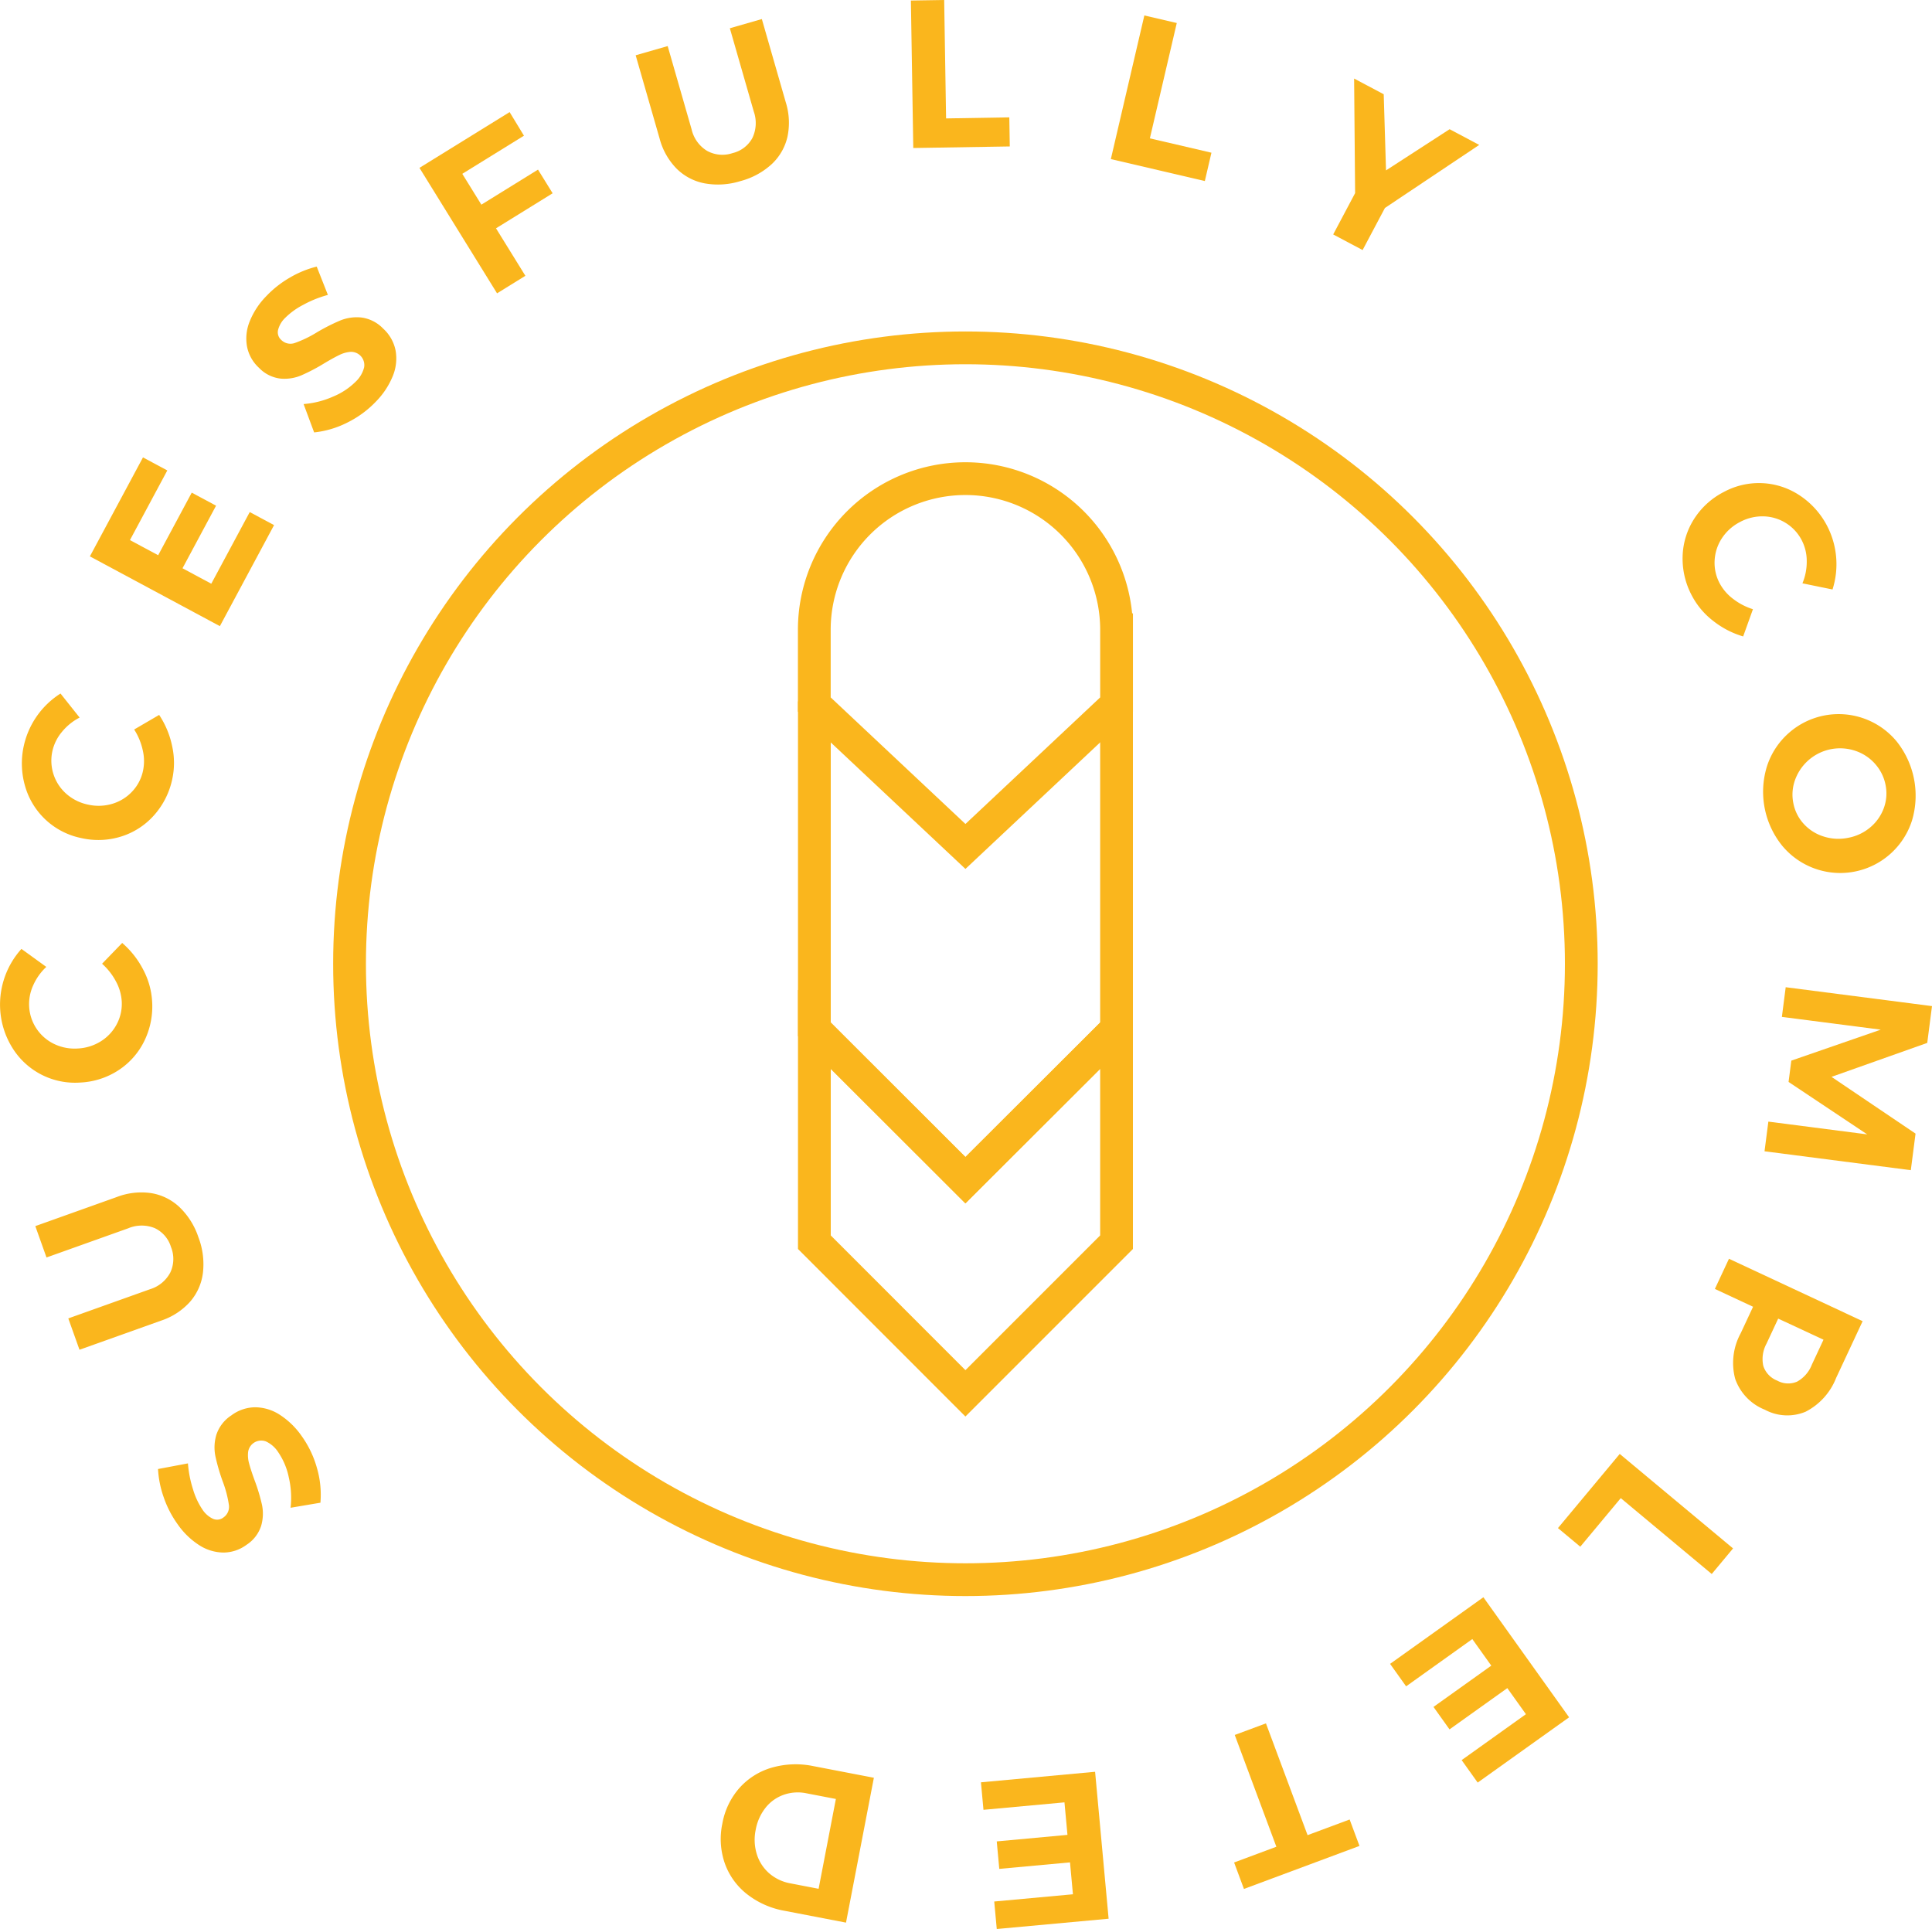 <svg xmlns="http://www.w3.org/2000/svg" width="183.359" height="183.066" viewBox="0 0 183.359 183.066"><defs><style>.a{fill:none;stroke:#fab61d;stroke-miterlimit:10;stroke-width:3.11px;}.b{fill:#fab61d;}</style></defs><g transform="translate(-1180.862 -92.999)"><path class="a" d="M1286.829,159.561v31.123L1272.486,205l-14.335-14.319V159.561"/><path class="a" d="M1286.829,210.886l-14.343,14.343-14.335-14.343v-20.2l14.335,14.319,14.343-14.319Z"/><path class="a" d="M1272.488,138.423h0a14.344,14.344,0,0,0-14.344,14.343v7.091l14.344,13.472,14.343-13.472v-7.091a14.344,14.344,0,0,0-14.343-14.343"/><path class="b" d="M1199.182,234.342a6.918,6.918,0,0,0,.889,1.911,2.435,2.435,0,0,0,1,.881.971.971,0,0,0,.995-.123,1.229,1.229,0,0,0,.516-1.218,10.626,10.626,0,0,0-.582-2.2,18.46,18.46,0,0,1-.7-2.417,4.208,4.208,0,0,1,.1-2.026,3.5,3.5,0,0,1,1.42-1.829,3.818,3.818,0,0,1,2.291-.769,4.365,4.365,0,0,1,2.331.729,7.49,7.49,0,0,1,2.049,2,9.656,9.656,0,0,1,1.459,3.064,9.027,9.027,0,0,1,.322,3.264l-2.832.479a8.521,8.521,0,0,0-.169-2.88,6.548,6.548,0,0,0-1-2.386,2.763,2.763,0,0,0-1.183-1.034,1.258,1.258,0,0,0-1.674.978,2.835,2.835,0,0,0,.085,1.1q.155.593.508,1.567a17.74,17.74,0,0,1,.719,2.376,4.137,4.137,0,0,1-.077,1.988,3.373,3.373,0,0,1-1.387,1.805,3.7,3.7,0,0,1-2.193.736,4.318,4.318,0,0,1-2.294-.695,7.3,7.3,0,0,1-2.068-2.01,9.816,9.816,0,0,1-1.313-2.553,9.583,9.583,0,0,1-.535-2.668l2.84-.535A10.638,10.638,0,0,0,1199.182,234.342Z"/><path class="b" d="M1197.027,213.757a3.026,3.026,0,0,0,.057-2.431,2.9,2.9,0,0,0-1.55-1.782,3.3,3.3,0,0,0-2.516.028l-7.743,2.764-1.062-2.977,7.742-2.764a6.473,6.473,0,0,1,3.256-.366,5.1,5.1,0,0,1,2.682,1.325,7.037,7.037,0,0,1,1.8,2.864,7.139,7.139,0,0,1,.429,3.372,5.13,5.13,0,0,1-1.225,2.752,6.393,6.393,0,0,1-2.749,1.788l-7.742,2.763-1.062-2.975,7.741-2.764A3.24,3.24,0,0,0,1197.027,213.757Z"/><path class="b" d="M1184.006,186.525a4.282,4.282,0,0,0-.379,1.975,4.194,4.194,0,0,0,2.367,3.57,4.472,4.472,0,0,0,2.249.433,4.524,4.524,0,0,0,2.195-.686,4.226,4.226,0,0,0,1.509-1.629,4.1,4.1,0,0,0,.466-2.189,4.527,4.527,0,0,0-.558-1.882,6.008,6.008,0,0,0-1.306-1.658l1.91-1.972a8.43,8.43,0,0,1,1.987,2.52,7.33,7.33,0,0,1,.851,2.987,7.451,7.451,0,0,1-.735,3.788,6.942,6.942,0,0,1-2.456,2.784,7.248,7.248,0,0,1-3.639,1.169,6.986,6.986,0,0,1-6.439-3.309,7.738,7.738,0,0,1-1.154-3.73,7.9,7.9,0,0,1,2.022-5.644l2.361,1.708A5.314,5.314,0,0,0,1184.006,186.525Z"/><path class="b" d="M1186.74,162.456a4.285,4.285,0,0,0-.9,1.8,4.194,4.194,0,0,0,1.316,4.077,4.47,4.47,0,0,0,2.049,1.022,4.517,4.517,0,0,0,2.3-.069,4.22,4.22,0,0,0,1.892-1.161,4.088,4.088,0,0,0,1.039-1.984,4.5,4.5,0,0,0-.03-1.962,6.02,6.02,0,0,0-.81-1.949l2.371-1.384a8.415,8.415,0,0,1,1.233,2.963,7.313,7.313,0,0,1,.016,3.106,7.457,7.457,0,0,1-1.73,3.449,6.926,6.926,0,0,1-3.115,2.019,7.247,7.247,0,0,1-3.819.145,6.982,6.982,0,0,1-5.309-4.921,7.735,7.735,0,0,1-.106-3.9,7.9,7.9,0,0,1,3.468-4.891l1.813,2.281A5.322,5.322,0,0,0,1186.74,162.456Z"/><path class="b" d="M1189.393,145.8l5.039-9.393,2.308,1.238-3.545,6.61,2.679,1.436,3.186-5.939,2.308,1.238-3.185,5.939,2.732,1.466,3.649-6.8,2.308,1.239-5.142,9.588Z"/><path class="b" d="M1209.638,121.929a6.944,6.944,0,0,0-1.708,1.234,2.427,2.427,0,0,0-.678,1.149.974.974,0,0,0,.308.954,1.236,1.236,0,0,0,1.295.278,10.812,10.812,0,0,0,2.053-.988,18.47,18.47,0,0,1,2.241-1.14,4.181,4.181,0,0,1,2.008-.286,3.491,3.491,0,0,1,2.065,1.049,3.808,3.808,0,0,1,1.187,2.1,4.385,4.385,0,0,1-.276,2.427,7.491,7.491,0,0,1-1.579,2.389,9.652,9.652,0,0,1-2.735,2.01,9.027,9.027,0,0,1-3.144.931l-1-2.691a8.5,8.5,0,0,0,2.8-.709,6.582,6.582,0,0,0,2.155-1.428,2.783,2.783,0,0,0,.792-1.358,1.257,1.257,0,0,0-1.275-1.46,2.864,2.864,0,0,0-1.061.29q-.552.263-1.443.794a17.839,17.839,0,0,1-2.2,1.154,4.122,4.122,0,0,1-1.966.3,3.366,3.366,0,0,1-2.035-1.022,3.682,3.682,0,0,1-1.135-2.015,4.3,4.3,0,0,1,.249-2.383,7.3,7.3,0,0,1,1.585-2.411,9.83,9.83,0,0,1,2.26-1.77,9.573,9.573,0,0,1,2.519-1.028l1.061,2.689A10.575,10.575,0,0,0,1209.638,121.929Z"/><path class="b" d="M1220.672,108.929l8.556-5.291,1.361,2.239-5.852,3.619,1.81,2.926,5.375-3.326,1.389,2.246-5.375,3.325,2.788,4.506-2.688,1.664Z"/><path class="b" d="M1247.97,107.318a3.028,3.028,0,0,0,2.423.209,2.9,2.9,0,0,0,1.876-1.434,3.3,3.3,0,0,0,.13-2.513l-2.27-7.9,3.037-.873,2.271,7.9a6.472,6.472,0,0,1,.16,3.272,5.109,5.109,0,0,1-1.491,2.594,7.042,7.042,0,0,1-2.971,1.612,7.155,7.155,0,0,1-3.392.216,5.131,5.131,0,0,1-2.67-1.4,6.4,6.4,0,0,1-1.611-2.856l-2.271-7.9,3.038-.873,2.27,7.9A3.238,3.238,0,0,0,1247.97,107.318Z"/><path class="b" d="M1267.311,93.049l3.159-.05.182,11.238,6-.1.045,2.76-9.159.148Z"/><path class="b" d="M1289.468,94.465l3.077.718-2.553,10.946,5.843,1.363-.627,2.688-8.92-2.082Z"/><path class="b" d="M1321.249,106.752l-8.949,5.984-2.118,3.993-2.792-1.481,2.081-3.922-.095-10.873,2.809,1.49.219,7.226,6.035-3.908Z"/><path class="b" d="M1352.333,146.235a4.281,4.281,0,0,0-.469-1.955,4.193,4.193,0,0,0-3.629-2.278,4.474,4.474,0,0,0-2.227.532,4.525,4.525,0,0,0-1.716,1.529,4.234,4.234,0,0,0-.7,2.107,4.122,4.122,0,0,0,.478,2.187,4.511,4.511,0,0,0,1.284,1.484,6.027,6.027,0,0,0,1.873.973l-.928,2.584a8.44,8.44,0,0,1-2.849-1.478,7.31,7.31,0,0,1-2.006-2.371,7.446,7.446,0,0,1-.891-3.753,6.939,6.939,0,0,1,1.09-3.549,7.257,7.257,0,0,1,2.834-2.566,6.985,6.985,0,0,1,7.23.362,7.733,7.733,0,0,1,2.589,2.922,7.9,7.9,0,0,1,.484,5.977l-2.856-.584A5.319,5.319,0,0,0,1352.333,146.235Z"/><path class="b" d="M1362.321,170.872a7.151,7.151,0,0,1-12.32,2.385,8.151,8.151,0,0,1-1.454-7.5,7.113,7.113,0,0,1,2.038-3.155,7.144,7.144,0,0,1,10.282.759,8.253,8.253,0,0,1,1.454,7.511Zm-3.495-5.374a4.322,4.322,0,0,0-1.881-1.245,4.54,4.54,0,0,0-5.706,2.724,4.079,4.079,0,0,0-.181,2.226,4.03,4.03,0,0,0,.985,1.978,4.263,4.263,0,0,0,1.883,1.2,4.594,4.594,0,0,0,2.337.128,4.516,4.516,0,0,0,2.091-.985,4.307,4.307,0,0,0,1.287-1.818,4.023,4.023,0,0,0,.175-2.2A4.19,4.19,0,0,0,1358.826,165.5Z"/><path class="b" d="M1364.221,188.481l-.451,3.491-9.087,3.223,7.976,5.386-.449,3.47-13.884-1.793.364-2.816,9.382,1.212-7.464-4.978.261-2.022,8.486-2.938-9.382-1.211.363-2.817Z"/><path class="b" d="M1352.221,226.976a4.5,4.5,0,0,1-3.87-.195,4.89,4.89,0,0,1-2.812-2.936,5.882,5.882,0,0,1,.524-4.313l1.176-2.519-3.624-1.692,1.337-2.863,12.685,5.923-2.513,5.381A6.1,6.1,0,0,1,1352.221,226.976Zm-4.012-4.356a2.23,2.23,0,0,0,1.321,1.4,2.143,2.143,0,0,0,1.886.1,3.139,3.139,0,0,0,1.4-1.608l1.108-2.374-4.3-2-1.108,2.374A3.055,3.055,0,0,0,1348.209,222.62Z"/><path class="b" d="M1345.34,239.946l-2.023,2.428-8.634-7.2-3.842,4.61-2.12-1.767,5.864-7.037Z"/><path class="b" d="M1329.78,255.975l-8.676,6.194-1.522-2.132,6.1-4.359-1.766-2.473-5.485,3.916-1.522-2.132,5.485-3.917-1.8-2.523-6.283,4.487-1.522-2.133,8.855-6.322Z"/><path class="b" d="M1309.885,268.181l-10.965,4.082-.934-2.511,4.011-1.494-3.95-10.608,2.961-1.1,3.951,10.608,3.992-1.486Z"/><path class="b" d="M1286.077,275.089l-10.616.976-.24-2.609,7.469-.687-.278-3.027-6.712.617-.24-2.608,6.711-.619-.284-3.086-7.687.708-.24-2.61,10.834-1Z"/><path class="b" d="M1251.737,272.741a6.455,6.455,0,0,1-2.094-2.928,7.049,7.049,0,0,1-.228-3.74,6.954,6.954,0,0,1,1.619-3.386,6.558,6.558,0,0,1,3.071-1.934,8.242,8.242,0,0,1,3.978-.141l5.715,1.1-2.645,13.748-5.833-1.123A8.032,8.032,0,0,1,1251.737,272.741Zm3.491-9.409a3.818,3.818,0,0,0-1.713,1.228,4.714,4.714,0,0,0-.934,2.1,4.615,4.615,0,0,0,.113,2.322,3.959,3.959,0,0,0,1.18,1.806,4.209,4.209,0,0,0,2.008.946l2.671.515,1.639-8.525-2.808-.54A4.037,4.037,0,0,0,1255.228,263.332Z"/><circle class="a" cx="58.451" cy="58.451" r="58.451" transform="translate(1214.036 126.011)"/></g></svg>